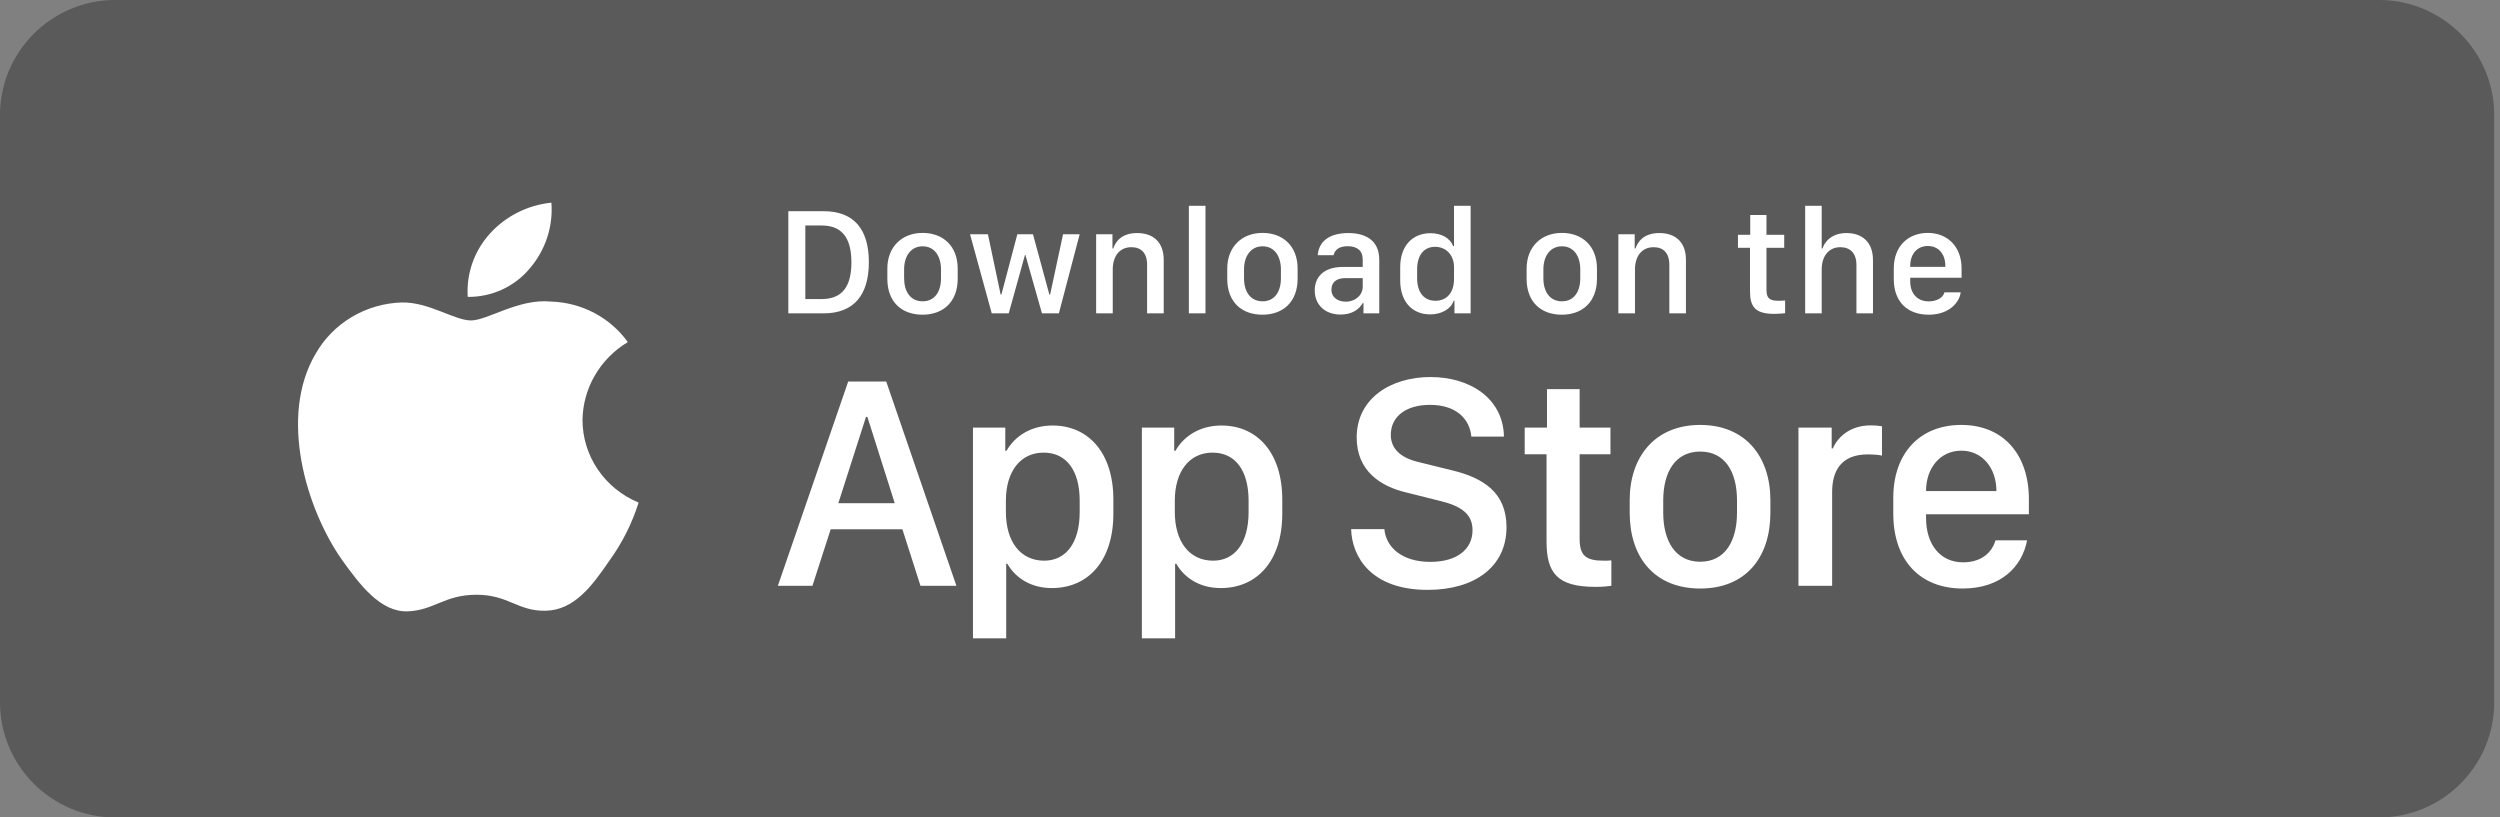 <svg width="367" height="120" viewBox="0 0 367 120" fill="none" xmlns="http://www.w3.org/2000/svg">
    <rect x="0" y="0" width="367" height="120" fill="#808080" stroke="none"/>
    <path d="M349.231 0H16.923C7.577 0 0 7.577 0 16.923V103.077C0 112.423 7.577 120 16.923 120H349.231C358.577 120 366.154 112.423 366.154 103.077V16.923C366.154 7.577 358.577 0 349.231 0Z" fill="black" fill-opacity="0.3"/>
    <path d="M85.511 61.657C85.541 59.358 86.167 57.103 87.33 55.102C88.493 53.102 90.155 51.422 92.162 50.217C90.887 48.44 89.205 46.977 87.25 45.945C85.294 44.913 83.12 44.34 80.898 44.272C76.159 43.786 71.564 47.041 69.15 47.041C66.688 47.041 62.969 44.32 58.965 44.401C56.376 44.483 53.852 45.218 51.639 46.535C49.427 47.852 47.602 49.706 46.342 51.917C40.884 61.143 44.955 74.702 50.184 82.16C52.799 85.811 55.856 89.891 59.857 89.746C63.772 89.587 65.234 87.309 69.959 87.309C74.64 87.309 76.012 89.746 80.094 89.654C84.294 89.587 86.941 85.986 89.465 82.299C91.344 79.698 92.79 76.822 93.75 73.779C91.309 72.771 89.227 71.084 87.762 68.929C86.297 66.773 85.514 64.244 85.511 61.657Z" fill="white"/>
    <path d="M77.799 39.368C80.09 36.684 81.218 33.233 80.945 29.75C77.445 30.109 74.213 31.741 71.892 34.323C70.757 35.584 69.888 37.051 69.334 38.64C68.78 40.229 68.553 41.91 68.664 43.584C70.415 43.602 72.146 43.232 73.728 42.501C75.311 41.771 76.703 40.7 77.799 39.368Z" fill="white"/>
    <path d="M115.727 31.004H120.901C125.373 31.004 127.548 33.663 127.548 38.486C127.548 43.309 125.351 46 120.901 46H115.727V31.004ZM118.221 33.102V43.902H120.627C123.593 43.902 124.988 42.111 124.988 38.519C124.988 34.904 123.582 33.102 120.627 33.102H118.221ZM135.436 34.19C138.468 34.19 140.589 36.157 140.589 39.419V40.925C140.589 44.297 138.468 46.198 135.436 46.198C132.36 46.198 130.262 44.319 130.262 40.935V39.431C130.262 36.255 132.393 34.19 135.436 34.19ZM135.447 36.157C133.711 36.157 132.723 37.607 132.723 39.551V40.848C132.723 42.792 133.645 44.231 135.447 44.231C137.227 44.231 138.139 42.803 138.139 40.848V39.551C138.139 37.607 137.183 36.157 135.447 36.157ZM158.496 34.388L155.442 46H152.959L150.531 37.431H150.465L148.081 46H145.588L142.401 34.388H145.027L146.895 43.243H147.005L149.345 34.388H151.641L154.047 43.243H154.157L156.057 34.388H158.496ZM160.913 46V34.388H163.308V36.475H163.429C163.726 35.563 164.572 34.212 166.923 34.212C169.263 34.212 170.834 35.508 170.834 38.156V46H168.395V38.87C168.395 37.101 167.472 36.288 166.099 36.288C164.297 36.288 163.352 37.672 163.352 39.551V46H160.913ZM174.525 46V30.213H176.964V46H174.525ZM185.336 34.19C188.368 34.19 190.489 36.157 190.489 39.419V40.925C190.489 44.297 188.368 46.198 185.336 46.198C182.26 46.198 180.161 44.319 180.161 40.935V39.431C180.161 36.255 182.293 34.19 185.336 34.19ZM185.347 36.157C183.611 36.157 182.622 37.607 182.622 39.551V40.848C182.622 42.792 183.545 44.231 185.347 44.231C187.127 44.231 188.039 42.803 188.039 40.848V39.551C188.039 37.607 187.083 36.157 185.347 36.157ZM196.806 46.176C194.554 46.176 193.004 44.792 193.004 42.627C193.004 40.573 194.433 39.189 197.113 39.189H200.047V38.101C200.047 36.772 199.201 36.145 197.86 36.145C196.542 36.145 195.949 36.695 195.762 37.464H193.444C193.587 35.519 195.048 34.212 197.937 34.212C200.42 34.212 202.475 35.245 202.475 38.134V46H200.157V44.495H200.047C199.53 45.385 198.52 46.176 196.806 46.176ZM197.564 44.286C198.948 44.286 200.047 43.342 200.047 42.078V40.826H197.498C196.081 40.826 195.454 41.54 195.454 42.507C195.454 43.715 196.465 44.286 197.564 44.286ZM209.989 34.234C211.626 34.234 212.879 34.959 213.329 36.135H213.45V30.213H215.889V46H213.516V44.144H213.395C213.044 45.319 211.648 46.154 209.956 46.154C207.287 46.154 205.551 44.254 205.551 41.188V39.2C205.551 36.135 207.32 34.234 209.989 34.234ZM210.671 36.233C209.045 36.233 208.034 37.442 208.034 39.551V40.826C208.034 42.946 209.056 44.154 210.725 44.154C212.373 44.154 213.45 42.957 213.45 40.98V39.222C213.45 37.431 212.275 36.233 210.671 36.233ZM229.281 34.19C232.314 34.19 234.434 36.157 234.434 39.419V40.925C234.434 44.297 232.314 46.198 229.281 46.198C226.205 46.198 224.107 44.319 224.107 40.935V39.431C224.107 36.255 226.238 34.19 229.281 34.19ZM229.292 36.157C227.556 36.157 226.568 37.607 226.568 39.551V40.848C226.568 42.792 227.491 44.231 229.292 44.231C231.072 44.231 231.984 42.803 231.984 40.848V39.551C231.984 37.607 231.028 36.157 229.292 36.157ZM237.576 46V34.388H239.971V36.475H240.092C240.389 35.563 241.234 34.212 243.586 34.212C245.926 34.212 247.497 35.508 247.497 38.156V46H245.058V38.87C245.058 37.101 244.135 36.288 242.762 36.288C240.96 36.288 240.015 37.672 240.015 39.551V46H237.576ZM256.934 34.465V31.564H259.318V34.465H261.922V36.376H259.318V42.539C259.318 43.803 259.79 44.154 261.098 44.154C261.427 44.154 261.867 44.133 262.054 44.111V45.978C261.856 46.011 261.043 46.077 260.494 46.077C257.67 46.077 256.901 45.066 256.901 42.737V36.376H255.132V34.465H256.934ZM264.998 46V30.213H267.426V36.475H267.547C267.799 35.651 268.744 34.212 271.073 34.212C273.337 34.212 274.952 35.519 274.952 38.167V46H272.524V38.881C272.524 37.112 271.546 36.288 270.161 36.288C268.415 36.288 267.426 37.662 267.426 39.551V46H264.998ZM283.137 46.198C279.972 46.198 278.007 44.254 278.007 40.98V39.408C278.007 36.112 280.159 34.19 282.994 34.19C285.904 34.19 287.959 36.212 287.959 39.408V40.771H280.422V41.342C280.422 43.012 281.412 44.242 283.124 44.242C284.399 44.242 285.279 43.638 285.444 42.913H287.827C287.684 44.254 286.267 46.198 283.137 46.198ZM280.422 39.178H285.574V39.024C285.574 37.277 284.554 36.112 283.004 36.112C281.457 36.112 280.422 37.277 280.422 39.024V39.178Z" fill="white"/>
    <path d="M119.265 85.999H114.189L124.516 56.007H130.098L140.403 85.999H135.129L132.471 77.694H121.946L119.265 85.999ZM127.329 61.192H127.131L123.066 73.87H131.35L127.329 61.192ZM154.411 86.329C151.401 86.329 149.115 84.901 147.885 82.769H147.709V93.712H142.831V62.774H147.577V66.18H147.753C149.028 63.961 151.401 62.467 154.521 62.467C159.728 62.467 163.442 66.4 163.442 73.343V75.409C163.442 82.308 159.772 86.329 154.411 86.329ZM153.29 82.308C156.388 82.308 158.498 79.825 158.498 75.145V73.519C158.498 69.015 156.52 66.444 153.202 66.444C149.797 66.444 147.665 69.212 147.665 73.497V75.145C147.665 79.539 149.819 82.308 153.29 82.308ZM179.207 86.329C176.197 86.329 173.912 84.901 172.682 82.769H172.506V93.712H167.628V62.774H172.374V66.18H172.55C173.824 63.961 176.197 62.467 179.317 62.467C184.525 62.467 188.238 66.4 188.238 73.343V75.409C188.238 82.308 184.569 86.329 179.207 86.329ZM178.087 82.308C181.185 82.308 183.294 79.825 183.294 75.145V73.519C183.294 69.015 181.317 66.444 177.999 66.444C174.593 66.444 172.462 69.212 172.462 73.497V75.145C172.462 79.539 174.615 82.308 178.087 82.308ZM198.347 77.672H203.225C203.444 80.265 205.73 82.484 209.97 82.484C213.859 82.484 216.167 80.66 216.167 77.826C216.167 75.54 214.628 74.31 211.42 73.541L206.499 72.31C202.631 71.41 199.16 69.102 199.16 64.224C199.16 58.49 204.17 55.348 209.992 55.348C215.815 55.348 220.671 58.49 220.781 64.093H215.991C215.771 61.544 213.815 59.434 209.926 59.434C206.499 59.434 204.17 61.06 204.17 63.851C204.17 65.807 205.532 67.213 208.322 67.85L213.222 69.058C217.727 70.157 221.154 72.288 221.154 77.386C221.154 83.275 216.386 86.593 209.597 86.593C201.247 86.593 198.457 81.715 198.347 77.672ZM227.099 62.774V57.127H231.889V62.774H236.415V66.685H231.889V79.078C231.889 81.605 232.833 82.308 235.448 82.308C235.866 82.308 236.261 82.308 236.547 82.264V85.999C236.151 86.065 235.228 86.153 234.24 86.153C228.593 86.153 227.033 84.132 227.033 79.473V66.685H223.825V62.774H227.099ZM249.588 62.379C256.268 62.379 259.893 67.081 259.893 73.409V75.277C259.893 81.825 256.29 86.395 249.588 86.395C242.886 86.395 239.239 81.825 239.239 75.277V73.409C239.239 67.103 242.908 62.379 249.588 62.379ZM249.588 66.29C245.963 66.29 244.161 69.256 244.161 73.475V75.255C244.161 79.408 245.941 82.462 249.588 82.462C253.236 82.462 254.993 79.43 254.993 75.255V73.475C254.993 69.234 253.214 66.29 249.588 66.29ZM264.014 85.999V62.774H268.892V65.828H269.067C269.661 64.378 271.396 62.445 274.627 62.445C275.265 62.445 275.812 62.489 276.275 62.577V66.883C275.857 66.773 275 66.707 274.187 66.707C270.276 66.707 268.957 69.124 268.957 72.244V85.999H264.014ZM288.107 86.395C281.89 86.395 277.935 82.286 277.935 75.409V73.057C277.935 66.576 281.8 62.379 287.91 62.379C294.105 62.379 297.84 66.729 297.84 73.277V75.496H282.745V76.046C282.745 79.957 284.855 82.55 288.172 82.55C290.655 82.55 292.347 81.319 292.942 79.32H297.577C296.875 83.077 293.842 86.395 288.107 86.395ZM282.745 72.091H293.072V72.047C293.072 68.751 291.03 66.158 287.932 66.158C284.79 66.158 282.745 68.751 282.745 72.047V72.091Z" fill="white"/>
</svg>
